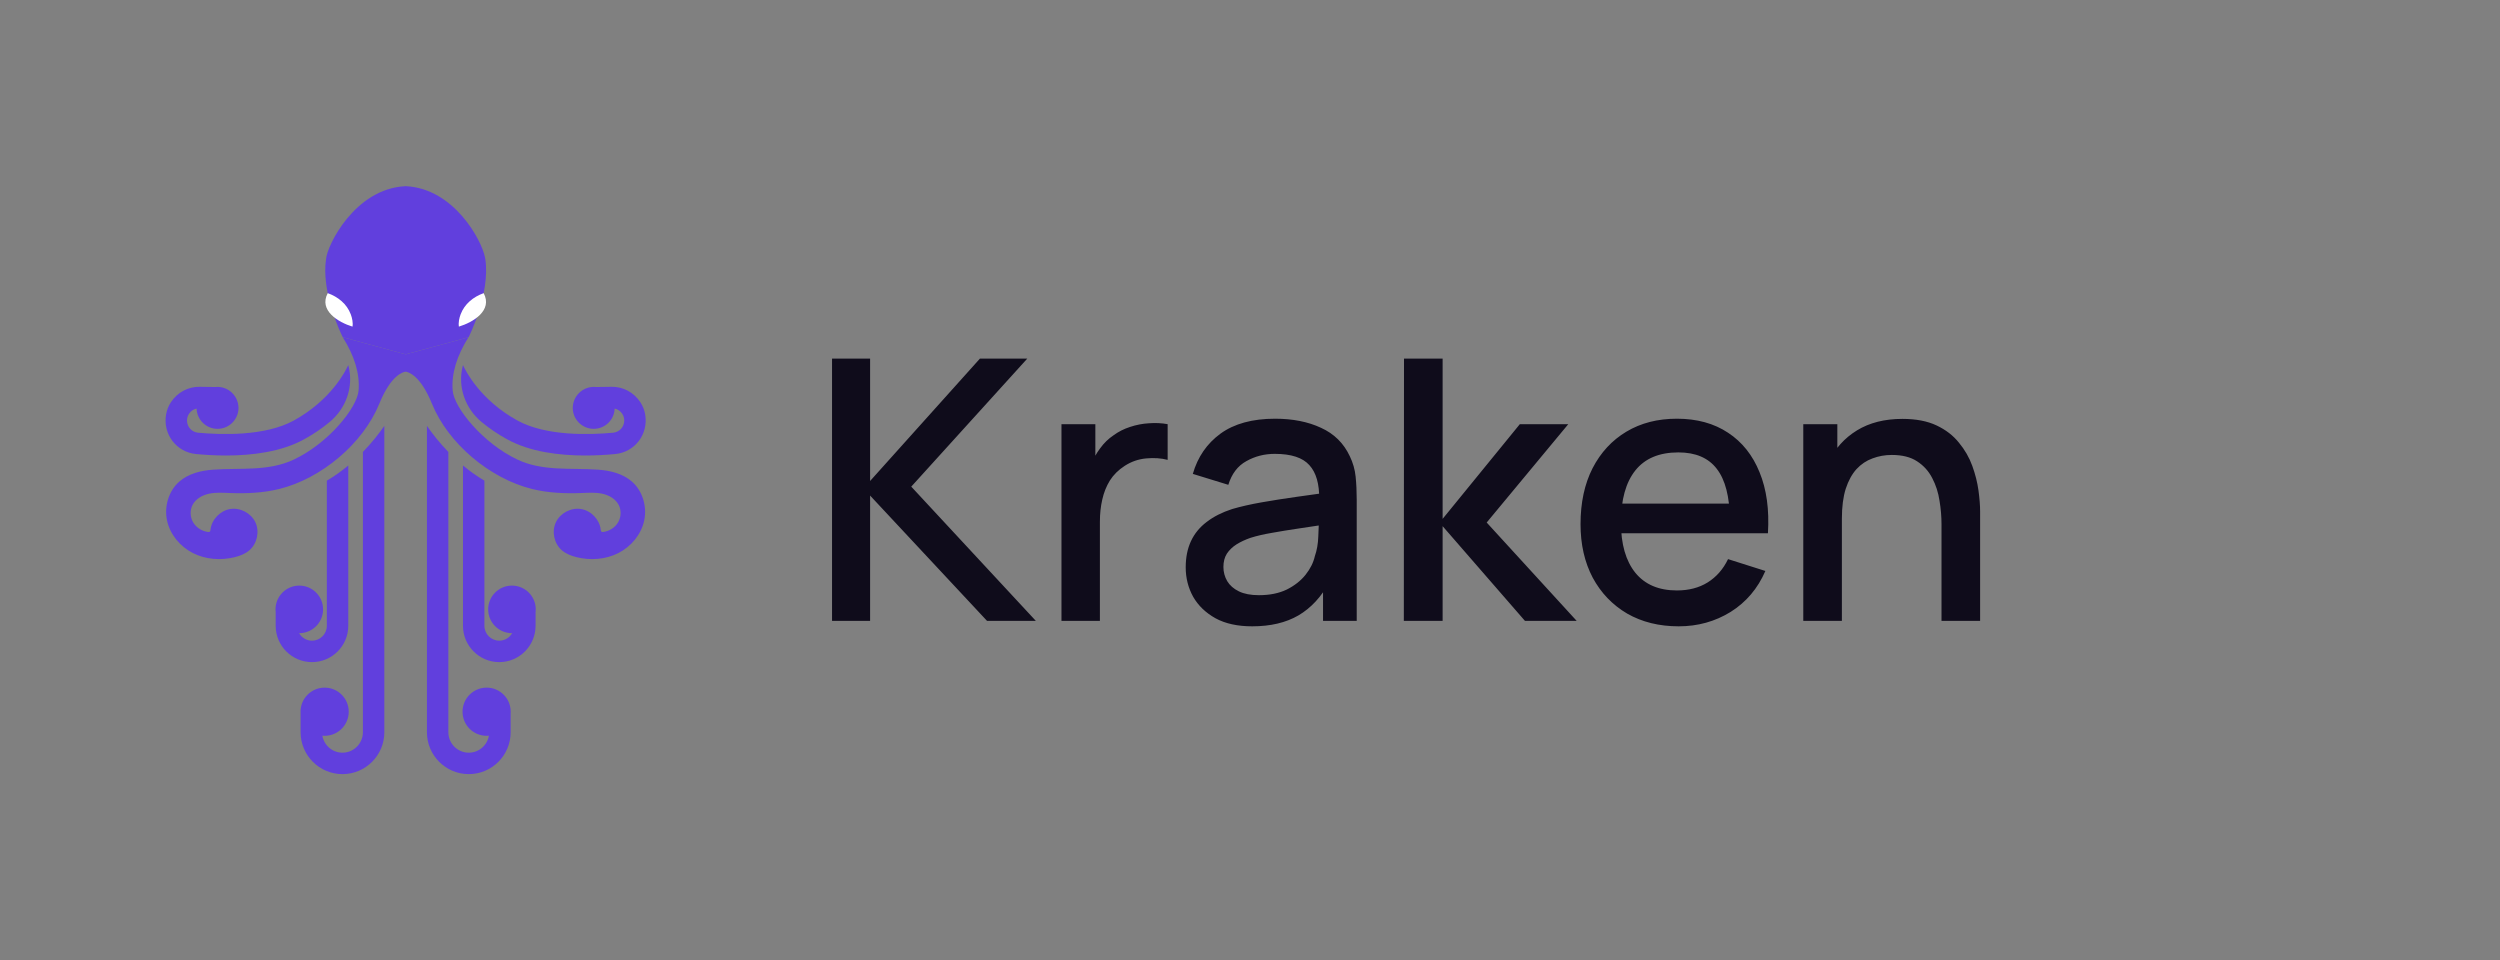 <svg width="151" height="58" viewBox="0 0 151 58" fill="none" xmlns="http://www.w3.org/2000/svg">
<rect x="0" y="0" width="151" height="58" fill="#808080" stroke="none"/>
<path d="M28.306 20.368L28.296 20.37L24.508 21.402L24.504 21.353L24.5 21.402L20.702 20.368C20.702 20.368 19.969 18.913 19.724 17.305C19.724 17.305 19.724 17.304 19.724 17.304C19.714 17.236 19.704 17.169 19.696 17.101C19.635 16.611 19.623 16.112 19.695 15.64C19.757 14.829 21.423 11.406 24.47 11.247V11.243C24.48 11.243 24.49 11.245 24.5 11.245C24.51 11.245 24.52 11.243 24.53 11.243V11.247C27.442 11.399 29.093 14.532 29.287 15.518C29.287 15.518 29.287 15.518 29.287 15.519C29.297 15.557 29.305 15.598 29.312 15.64C29.631 17.735 28.306 20.368 28.306 20.368H28.306Z" fill="#613FDD"/>
<path d="M38.909 31.442C38.728 32.286 38.121 33.013 37.351 33.404C36.581 33.795 35.666 33.862 34.828 33.655C34.506 33.575 34.187 33.453 33.935 33.237C33.468 32.834 33.312 32.11 33.573 31.55C33.834 30.991 34.49 30.645 35.099 30.745C35.708 30.846 36.218 31.383 36.286 31.997C36.291 32.042 36.297 32.093 36.335 32.118C36.363 32.137 36.4 32.135 36.433 32.131C36.796 32.086 37.139 31.874 37.327 31.56C37.516 31.246 37.54 30.836 37.375 30.509C37.187 30.137 36.788 29.91 36.381 29.821C35.974 29.733 35.552 29.762 35.135 29.778C34.126 29.817 33.105 29.776 32.125 29.532C29.599 28.905 27.073 26.804 26.087 24.378C25.383 22.648 24.654 22.468 24.5 22.449C24.345 22.468 23.616 22.648 22.913 24.378C21.926 26.804 19.401 28.905 16.875 29.532C15.894 29.776 14.874 29.817 13.864 29.778C13.448 29.762 13.026 29.733 12.619 29.821C12.211 29.91 11.812 30.137 11.624 30.509C11.46 30.836 11.484 31.246 11.672 31.56C11.861 31.874 12.204 32.086 12.567 32.131C12.6 32.135 12.637 32.137 12.665 32.118C12.702 32.093 12.708 32.042 12.713 31.997C12.781 31.383 13.291 30.846 13.9 30.745C14.51 30.645 15.165 30.991 15.427 31.55C15.688 32.11 15.532 32.834 15.064 33.237C14.812 33.453 14.494 33.575 14.172 33.655C13.334 33.862 12.418 33.795 11.649 33.404C10.879 33.013 10.272 32.286 10.09 31.442C9.908 30.598 10.182 29.655 10.832 29.087C11.384 28.605 12.138 28.421 12.869 28.368C14.511 28.25 16.212 28.485 17.752 27.756C19.844 26.766 21.576 24.625 21.659 23.586C21.741 22.546 21.395 21.474 20.702 20.368L24.5 21.402L24.504 21.353L24.508 21.402L28.296 20.37C27.604 21.475 27.258 22.547 27.341 23.586C27.423 24.625 29.156 26.766 31.247 27.756C32.787 28.485 34.489 28.25 36.13 28.368C36.861 28.421 37.615 28.605 38.167 29.087C38.817 29.655 39.091 30.598 38.909 31.442Z" fill="#613FDD"/>
<path d="M29.392 41.533C28.588 41.533 27.937 42.184 27.937 42.988C27.937 43.792 28.588 44.443 29.392 44.443C29.438 44.443 29.484 44.441 29.529 44.436C29.43 45.017 28.923 45.462 28.314 45.462C27.634 45.462 27.081 44.908 27.081 44.228V27.298C26.53 26.731 26.099 26.174 25.786 25.722V44.228C25.786 45.622 26.92 46.757 28.314 46.757C29.709 46.757 30.843 45.622 30.843 44.228V43.069C30.845 43.042 30.847 43.015 30.847 42.988C30.847 42.184 30.196 41.532 29.392 41.532V41.533Z" fill="#613FDD"/>
<path d="M30.922 35.37C30.129 35.37 29.486 36.013 29.486 36.806C29.486 37.6 30.129 38.243 30.922 38.243C30.927 38.243 30.931 38.242 30.935 38.242C30.78 38.513 30.489 38.696 30.156 38.696C29.661 38.696 29.259 38.294 29.259 37.8V29.032C28.786 28.752 28.354 28.441 27.964 28.116V37.799C27.964 39.008 28.947 39.992 30.156 39.992C31.365 39.992 32.348 39.008 32.348 37.799V36.975C32.355 36.92 32.359 36.864 32.359 36.806C32.359 36.013 31.716 35.37 30.922 35.37Z" fill="#613FDD"/>
<path d="M27.941 22.142C27.638 23.382 28.105 24.676 29.088 25.489C29.529 25.854 30.043 26.213 30.641 26.54C32.013 27.292 33.765 27.513 35.349 27.513C35.992 27.513 36.607 27.476 37.158 27.424C38.331 27.314 39.182 26.239 38.966 25.019C38.921 24.762 38.823 24.515 38.679 24.297C38.281 23.693 37.631 23.35 36.937 23.363L35.992 23.376C35.848 23.361 35.697 23.37 35.542 23.41C35.023 23.546 34.636 24.008 34.598 24.543C34.545 25.285 35.131 25.902 35.861 25.902C36.546 25.902 37.103 25.358 37.126 24.678C37.26 24.708 37.384 24.773 37.484 24.872C37.626 25.012 37.705 25.199 37.705 25.398C37.705 25.782 37.417 26.099 37.037 26.135C35.622 26.268 32.992 26.351 31.263 25.404C28.993 24.161 28.111 22.379 27.965 22.052C27.957 22.081 27.949 22.111 27.942 22.142L27.941 22.142Z" fill="#613FDD"/>
<path d="M21.919 44.228C21.919 44.908 21.365 45.462 20.685 45.462C20.076 45.462 19.57 45.017 19.471 44.436C19.516 44.441 19.561 44.443 19.608 44.443C20.411 44.443 21.063 43.792 21.063 42.988C21.063 42.184 20.411 41.533 19.608 41.533C18.804 41.533 18.152 42.184 18.152 42.988C18.152 43.016 18.155 43.042 18.156 43.07V44.228C18.156 45.623 19.291 46.757 20.685 46.757C22.08 46.757 23.214 45.623 23.214 44.228V25.722C22.901 26.174 22.469 26.731 21.919 27.298V44.228V44.228Z" fill="#613FDD"/>
<path d="M21.036 37.799V28.116C20.646 28.441 20.214 28.752 19.741 29.032V37.8C19.741 38.294 19.339 38.696 18.844 38.696C18.51 38.696 18.22 38.513 18.065 38.242C18.069 38.242 18.073 38.243 18.077 38.243C18.871 38.243 19.514 37.6 19.514 36.806C19.514 36.013 18.871 35.37 18.077 35.37C17.284 35.37 16.641 36.013 16.641 36.806C16.641 36.864 16.645 36.92 16.651 36.975V37.799C16.651 39.008 17.635 39.992 18.844 39.992C20.053 39.992 21.036 39.008 21.036 37.799Z" fill="#613FDD"/>
<path d="M11.841 27.424C12.392 27.476 13.008 27.513 13.65 27.513C15.234 27.513 16.986 27.292 18.359 26.54C18.956 26.213 19.471 25.854 19.911 25.489C20.895 24.676 21.362 23.382 21.058 22.142C21.051 22.111 21.043 22.081 21.035 22.052C20.889 22.379 20.007 24.161 17.737 25.404C16.008 26.351 13.378 26.268 11.963 26.135C11.582 26.099 11.295 25.782 11.295 25.398C11.295 25.199 11.374 25.012 11.516 24.871C11.616 24.772 11.74 24.708 11.874 24.678C11.897 25.358 12.454 25.902 13.139 25.902C13.869 25.902 14.455 25.284 14.402 24.543C14.364 24.008 13.977 23.545 13.458 23.41C13.303 23.37 13.152 23.361 13.008 23.376L12.063 23.363C11.369 23.35 10.719 23.693 10.321 24.297C10.177 24.515 10.079 24.762 10.034 25.019C9.818 26.239 10.668 27.314 11.842 27.424L11.841 27.424Z" fill="#613FDD"/>
<path d="M29.213 17.706C29.773 18.753 28.57 19.47 27.717 19.728C27.678 19.492 27.738 19.206 27.823 18.982C28.061 18.354 28.589 17.93 29.213 17.706H29.213Z" fill="white"/>
<path d="M19.796 17.706C19.236 18.753 20.439 19.47 21.291 19.728C21.331 19.492 21.27 19.206 21.185 18.982C20.948 18.354 20.42 17.93 19.796 17.706H19.796Z" fill="white"/>
<path d="M50.255 37.5V21.66H52.554V29.052L59.187 21.66H62.047L55.04 29.393L62.564 37.5H59.616L52.554 29.932V37.5H50.255ZM64.113 37.5V25.62H66.159V28.502L65.873 28.128C66.019 27.747 66.21 27.398 66.445 27.083C66.679 26.76 66.951 26.496 67.259 26.291C67.559 26.071 67.893 25.902 68.26 25.785C68.634 25.66 69.015 25.587 69.404 25.565C69.792 25.536 70.166 25.554 70.526 25.62V27.776C70.137 27.673 69.704 27.644 69.228 27.688C68.758 27.732 68.326 27.882 67.93 28.139C67.556 28.381 67.259 28.674 67.039 29.019C66.826 29.364 66.672 29.749 66.577 30.174C66.481 30.592 66.434 31.036 66.434 31.505V37.5H64.113ZM75.632 37.83C74.752 37.83 74.015 37.669 73.421 37.346C72.827 37.016 72.376 36.583 72.068 36.048C71.767 35.505 71.617 34.911 71.617 34.266C71.617 33.665 71.723 33.137 71.936 32.682C72.148 32.227 72.464 31.842 72.882 31.527C73.3 31.204 73.813 30.944 74.422 30.746C74.95 30.592 75.547 30.456 76.215 30.339C76.882 30.222 77.582 30.112 78.316 30.009C79.056 29.906 79.79 29.804 80.516 29.701L79.68 30.163C79.694 29.232 79.496 28.542 79.086 28.095C78.682 27.64 77.986 27.413 76.996 27.413C76.372 27.413 75.8 27.56 75.28 27.853C74.759 28.139 74.396 28.616 74.191 29.283L72.046 28.623C72.339 27.604 72.896 26.793 73.718 26.192C74.546 25.591 75.646 25.29 77.018 25.29C78.081 25.29 79.005 25.473 79.79 25.84C80.582 26.199 81.161 26.771 81.528 27.556C81.718 27.945 81.836 28.355 81.88 28.788C81.924 29.221 81.946 29.686 81.946 30.185V37.5H79.911V34.783L80.307 35.135C79.815 36.044 79.188 36.723 78.426 37.17C77.67 37.61 76.739 37.83 75.632 37.83ZM76.039 35.949C76.691 35.949 77.252 35.835 77.722 35.608C78.191 35.373 78.569 35.076 78.855 34.717C79.141 34.358 79.328 33.984 79.416 33.595C79.54 33.243 79.61 32.847 79.625 32.407C79.647 31.967 79.658 31.615 79.658 31.351L80.406 31.626C79.68 31.736 79.02 31.835 78.426 31.923C77.832 32.011 77.293 32.099 76.809 32.187C76.332 32.268 75.907 32.367 75.533 32.484C75.217 32.594 74.935 32.726 74.686 32.88C74.444 33.034 74.249 33.221 74.103 33.441C73.963 33.661 73.894 33.929 73.894 34.244C73.894 34.552 73.971 34.838 74.125 35.102C74.279 35.359 74.513 35.564 74.829 35.718C75.144 35.872 75.547 35.949 76.039 35.949ZM84.791 37.5L84.802 21.66H87.134V31.34L91.798 25.62H94.724L89.796 31.56L95.23 37.5H92.106L87.134 31.78V37.5H84.791ZM101.393 37.83C100.213 37.83 99.175 37.573 98.28 37.06C97.393 36.539 96.7 35.817 96.201 34.893C95.71 33.962 95.464 32.884 95.464 31.659C95.464 30.361 95.706 29.235 96.19 28.282C96.682 27.329 97.364 26.592 98.236 26.071C99.109 25.55 100.125 25.29 101.283 25.29C102.493 25.29 103.524 25.572 104.374 26.137C105.225 26.694 105.859 27.49 106.277 28.524C106.703 29.558 106.871 30.786 106.783 32.209H104.484V31.373C104.47 29.994 104.206 28.975 103.692 28.315C103.186 27.655 102.413 27.325 101.371 27.325C100.22 27.325 99.355 27.688 98.775 28.414C98.196 29.14 97.906 30.189 97.906 31.56C97.906 32.865 98.196 33.877 98.775 34.596C99.355 35.307 100.191 35.663 101.283 35.663C102.002 35.663 102.622 35.502 103.142 35.179C103.67 34.849 104.081 34.38 104.374 33.771L106.629 34.486C106.167 35.549 105.467 36.374 104.528 36.961C103.59 37.54 102.545 37.83 101.393 37.83ZM97.158 32.209V30.416H105.639V32.209H97.158ZM117.267 37.5V31.659C117.267 31.197 117.227 30.724 117.146 30.24C117.073 29.749 116.926 29.294 116.706 28.876C116.493 28.458 116.189 28.121 115.793 27.864C115.404 27.607 114.895 27.479 114.264 27.479C113.853 27.479 113.465 27.549 113.098 27.688C112.731 27.82 112.409 28.036 112.13 28.337C111.859 28.638 111.642 29.034 111.481 29.525C111.327 30.016 111.25 30.614 111.25 31.318L109.82 30.779C109.82 29.701 110.022 28.751 110.425 27.93C110.828 27.101 111.408 26.456 112.163 25.994C112.918 25.532 113.831 25.301 114.902 25.301C115.723 25.301 116.413 25.433 116.97 25.697C117.527 25.961 117.978 26.309 118.323 26.742C118.675 27.167 118.943 27.633 119.126 28.139C119.309 28.645 119.434 29.14 119.5 29.624C119.566 30.108 119.599 30.533 119.599 30.9V37.5H117.267ZM108.918 37.5V25.62H110.975V29.052H111.25V37.5H108.918Z" fill="#0F0C1B"/>
</svg>
